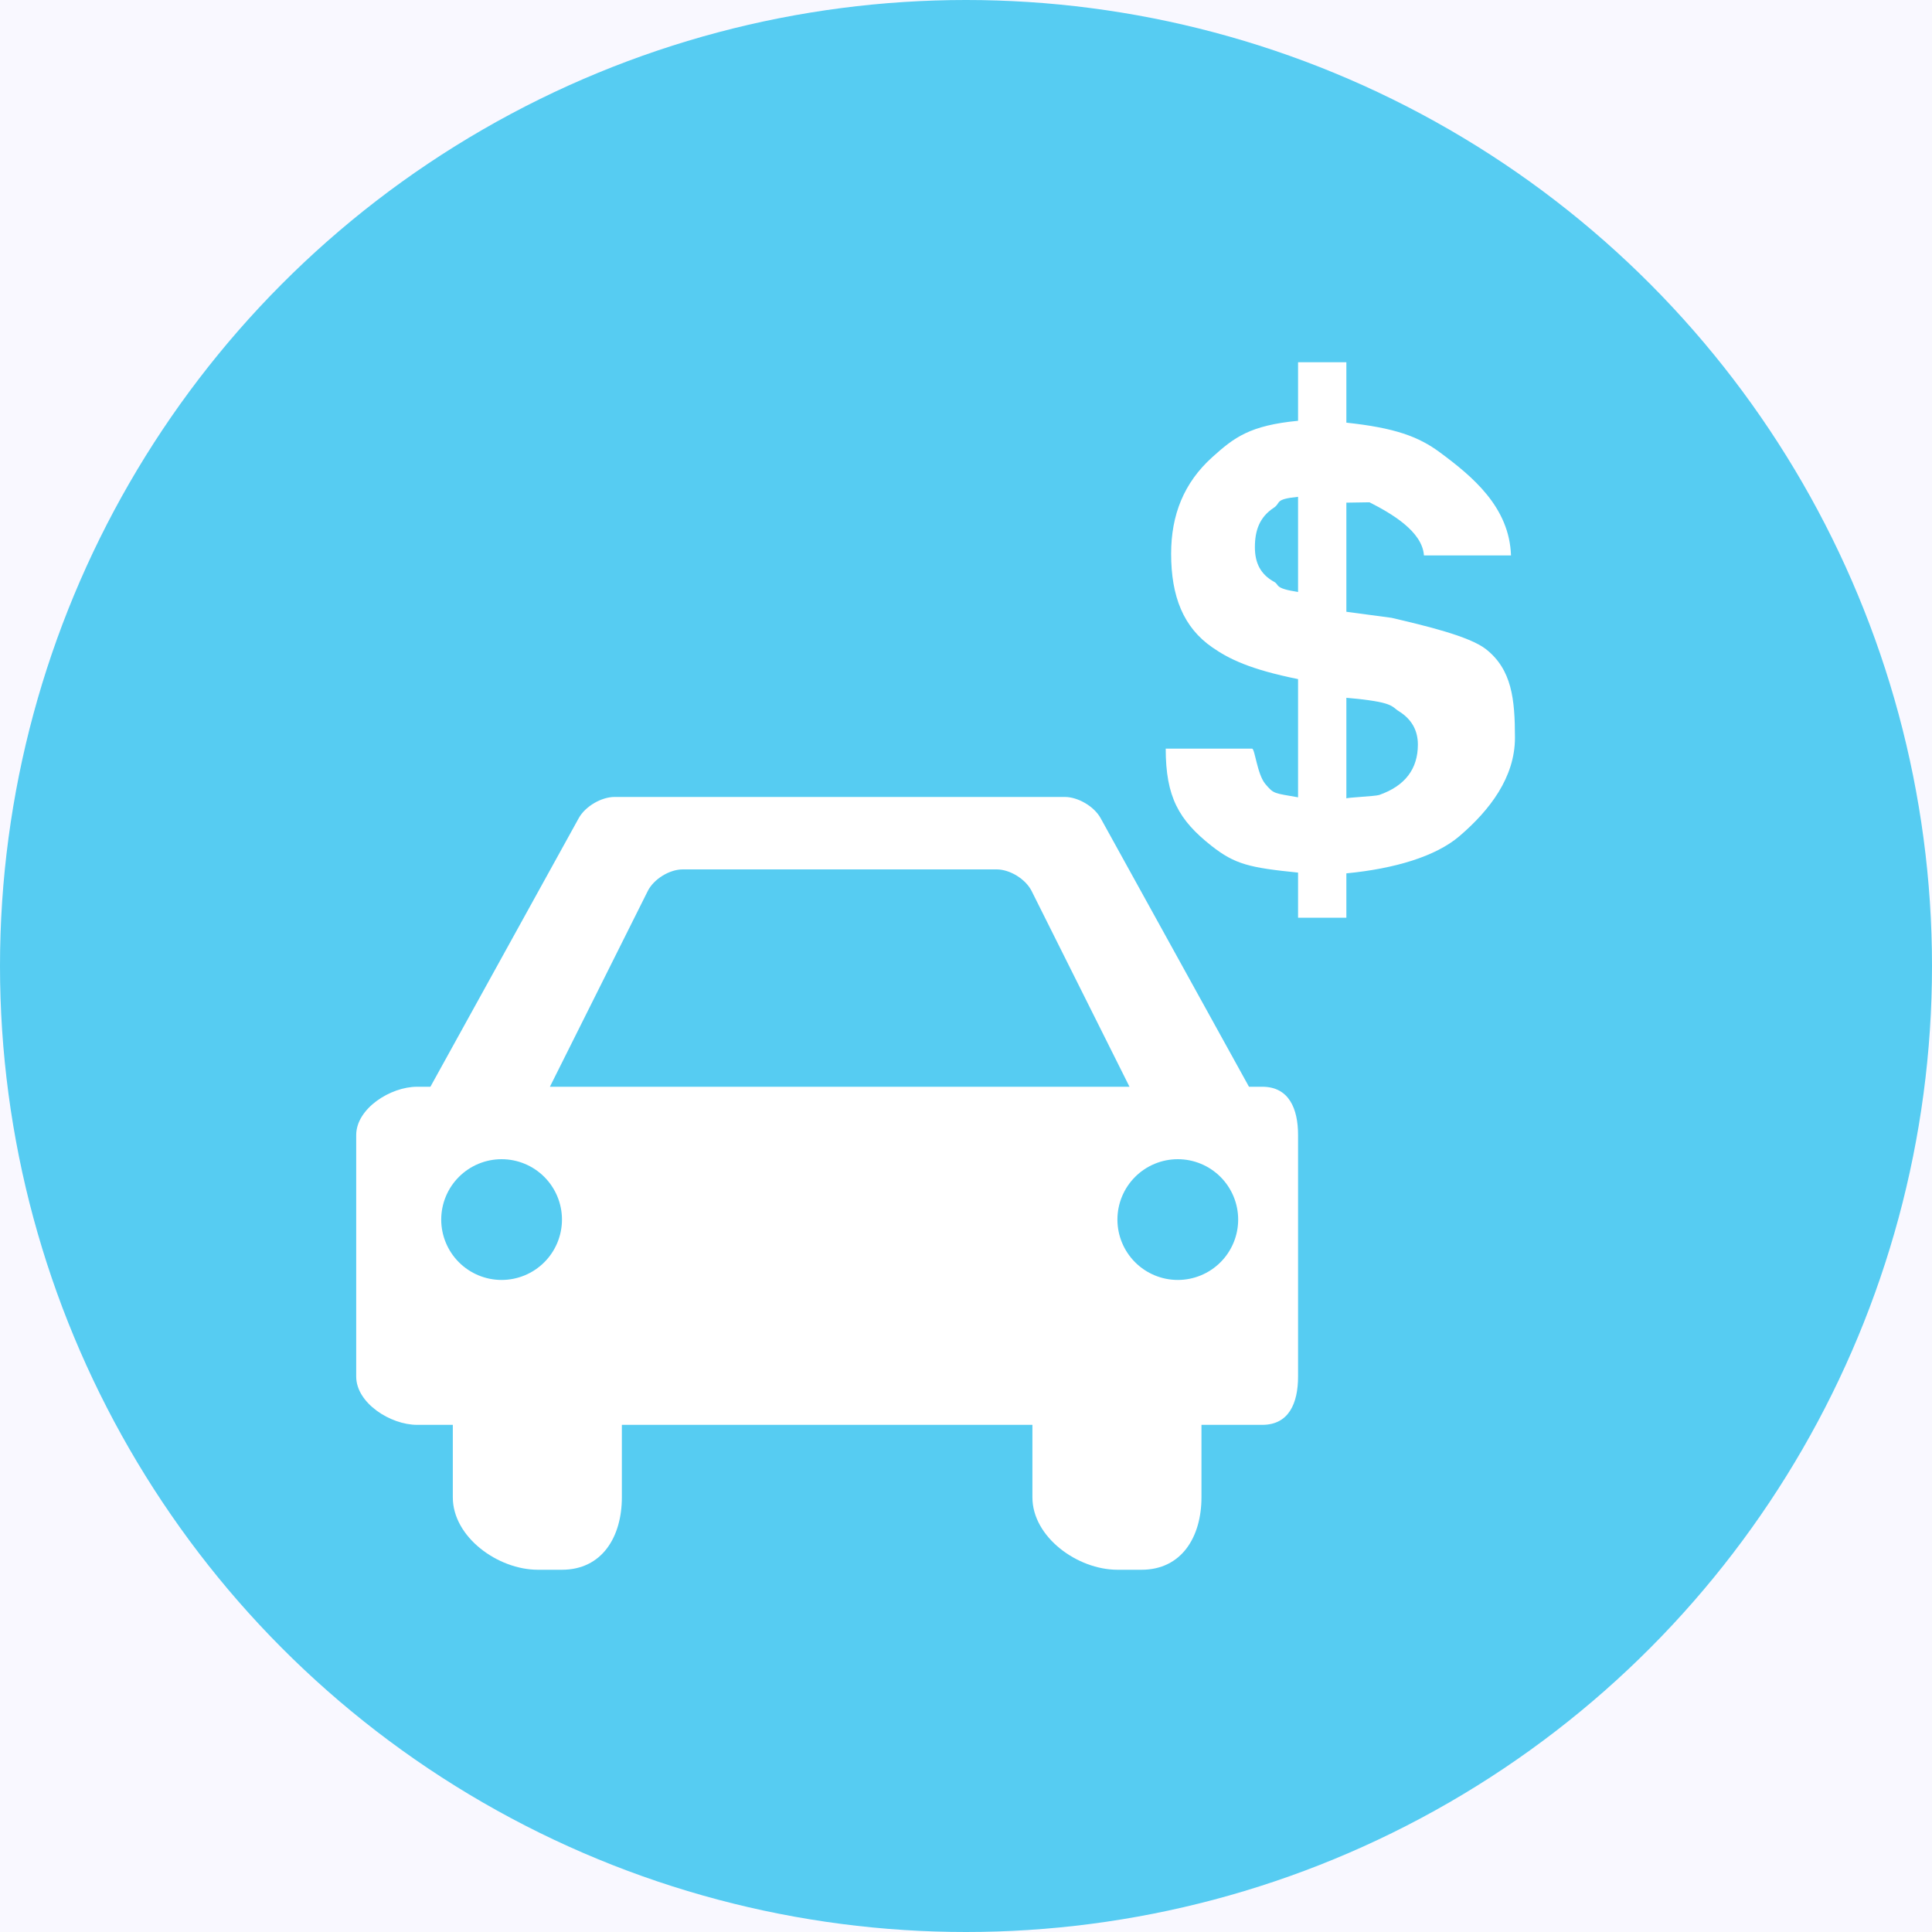 <svg width="64" height="64" viewBox="0 0 64 64" fill="none" xmlns="http://www.w3.org/2000/svg">
<rect width="64" height="64" fill="#E5E5E5"/>
<rect width="1440" height="3144" transform="translate(-291 -1975)" fill="white"/>
<rect x="-291" y="-197" width="718" height="913" fill="#A792FE" fill-opacity="0.07"/>
<circle cx="32" cy="32" r="32" fill="#56CCF2"/>
<path d="M49.226 21.506C48.676 21.073 47.2 20.725 46.095 20.466L44.6 20.266V16.651L45.366 16.639C46.083 17.003 47.117 17.6 47.17 18.4H50.054C50 16.8 48.785 15.79 47.703 14.989C46.986 14.457 46.2 14.173 44.6 14.001V12H43V13.939C41.4 14.093 40.883 14.491 40.161 15.142C39.216 15.992 38.795 17.059 38.795 18.344C38.795 19.752 39.198 20.786 40.165 21.449C40.706 21.824 41.4 22.173 43 22.496V26.412C42.2 26.27 42.198 26.306 41.916 25.971C41.644 25.646 41.57 24.8 41.477 24.8H38.616C38.616 26.4 39.049 27.166 40.132 28.02C40.913 28.635 41.4 28.744 43 28.906V30.4H44.6V28.931C46.2 28.777 47.559 28.37 48.341 27.702C49.355 26.836 50.185 25.747 50.185 24.437C50.184 23.158 50.082 22.182 49.226 21.506ZM42.214 19.278C41.749 19.024 41.57 18.64 41.57 18.127C41.57 17.569 41.724 17.132 42.196 16.82C42.445 16.656 42.2 16.537 43 16.458V19.61C42.2 19.488 42.39 19.378 42.214 19.278ZM45.689 26.334C45.554 26.38 44.6 26.417 44.6 26.45V23.116C46.2 23.254 46.077 23.402 46.342 23.562C46.759 23.822 46.969 24.191 46.969 24.664C46.969 25.477 46.541 26.034 45.689 26.334ZM41.816 36H41.374L36.458 27.1C36.246 26.715 35.712 26.4 35.272 26.4H20.359C19.919 26.4 19.385 26.715 19.173 27.1L14.258 36H13.816C12.935 36 11.8 36.72 11.8 37.6V45.6C11.8 46.48 12.935 47.2 13.816 47.2H15V49.6C15 50.92 16.496 52 17.816 52H18.616C19.936 52 20.6 50.92 20.6 49.6V47.2H34.2V49.6C34.2 50.92 35.695 52 37.016 52H37.816C39.136 52 39.8 50.92 39.8 49.6V47.2H41.816C42.696 47.2 43 46.48 43 45.6V37.6C43 36.72 42.695 36 41.816 36ZM16.616 42.4C16.086 42.4 15.577 42.189 15.202 41.814C14.827 41.439 14.616 40.93 14.616 40.4C14.616 39.87 14.827 39.361 15.202 38.986C15.577 38.611 16.086 38.4 16.616 38.4C17.146 38.4 17.655 38.611 18.03 38.986C18.405 39.361 18.616 39.87 18.616 40.4C18.616 40.93 18.405 41.439 18.03 41.814C17.655 42.189 17.146 42.4 16.616 42.4ZM18.216 36L21.458 29.516C21.654 29.122 22.176 28.8 22.616 28.8H33.016C33.456 28.8 33.977 29.122 34.174 29.516L37.416 36H18.216ZM39.016 42.4C38.486 42.4 37.977 42.189 37.602 41.814C37.227 41.439 37.016 40.93 37.016 40.4C37.016 39.87 37.227 39.361 37.602 38.986C37.977 38.611 38.486 38.4 39.016 38.4C39.546 38.4 40.055 38.611 40.43 38.986C40.805 39.361 41.016 39.87 41.016 40.4C41.016 40.93 40.805 41.439 40.43 41.814C40.055 42.189 39.546 42.4 39.016 42.4Z" fill="white"/>
</svg>
